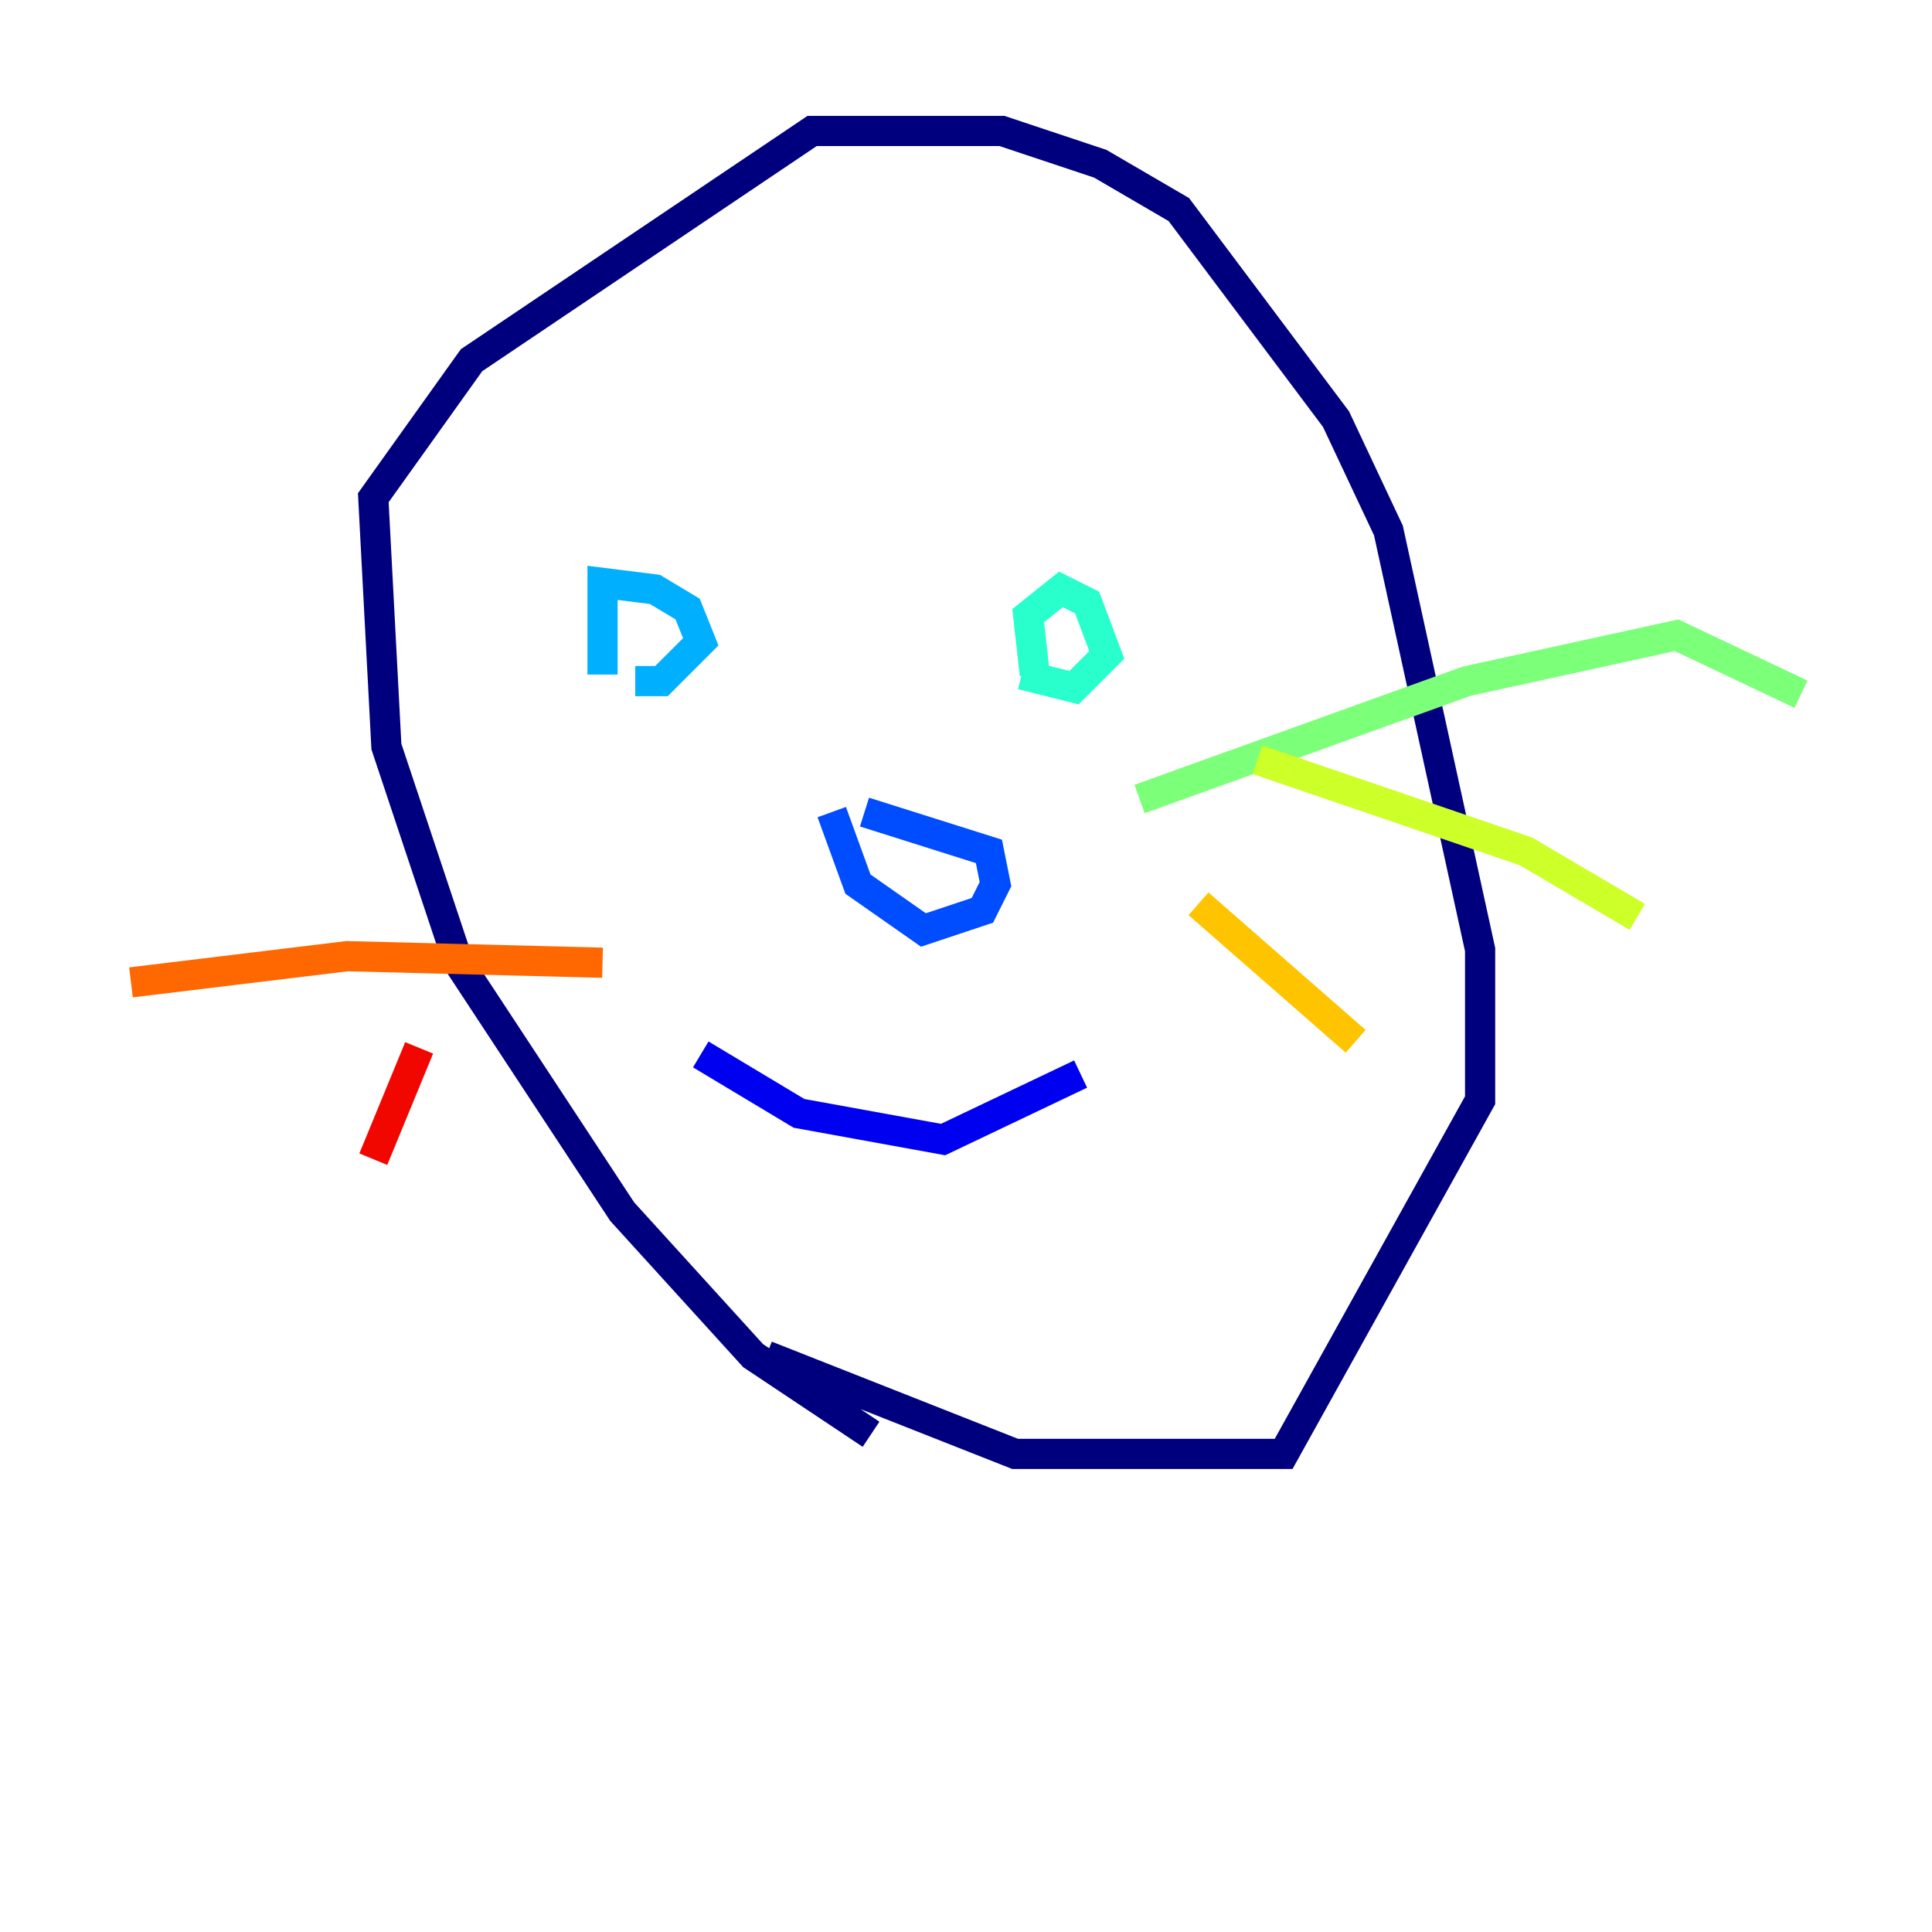 <?xml version="1.0" encoding="utf-8" ?>
<svg baseProfile="tiny" height="128" version="1.2" viewBox="0,0,128,128" width="128" xmlns="http://www.w3.org/2000/svg" xmlns:ev="http://www.w3.org/2001/xml-events" xmlns:xlink="http://www.w3.org/1999/xlink"><defs /><polyline fill="none" points="57.709,95.024 49.898,89.817 41.22,80.271 30.373,63.783 25.6,49.464 24.732,32.976 31.241,23.864 53.803,8.678 66.386,8.678 72.895,10.848 78.102,13.885 88.515,27.77 91.986,35.146 98.061,62.915 98.061,72.895 85.044,96.325 67.254,96.325 50.766,89.817" stroke="#00007f" stroke-width="2" /><polyline fill="none" points="46.427,69.858 52.936,73.763 62.481,75.498 71.593,71.159" stroke="#0000f1" stroke-width="2" /><polyline fill="none" points="57.275,53.803 65.519,56.407 65.953,58.576 65.085,60.312 61.18,61.614 56.841,58.576 55.105,53.803" stroke="#004cff" stroke-width="2" /><polyline fill="none" points="39.919,44.691 39.919,38.617 43.39,39.051 45.559,40.352 46.427,42.522 43.824,45.125 42.088,45.125" stroke="#00b0ff" stroke-width="2" /><polyline fill="none" points="68.556,44.691 68.122,40.786 70.291,39.051 72.027,39.919 73.329,43.39 71.159,45.559 67.688,44.691" stroke="#29ffcd" stroke-width="2" /><polyline fill="none" points="75.498,52.936 97.193,45.125 111.078,42.088 119.322,45.993" stroke="#7cff79" stroke-width="2" /><polyline fill="none" points="83.308,50.332 101.098,56.407 108.475,60.746" stroke="#cdff29" stroke-width="2" /><polyline fill="none" points="79.403,59.878 89.817,68.99" stroke="#ffc400" stroke-width="2" /><polyline fill="none" points="39.919,63.783 22.997,63.349 8.678,65.085" stroke="#ff6700" stroke-width="2" /><polyline fill="none" points="27.77,69.424 24.732,76.8" stroke="#f10700" stroke-width="2" /><polyline fill="none" points="74.197,14.319 74.197,14.319" stroke="#7f0000" stroke-width="2" /></svg>